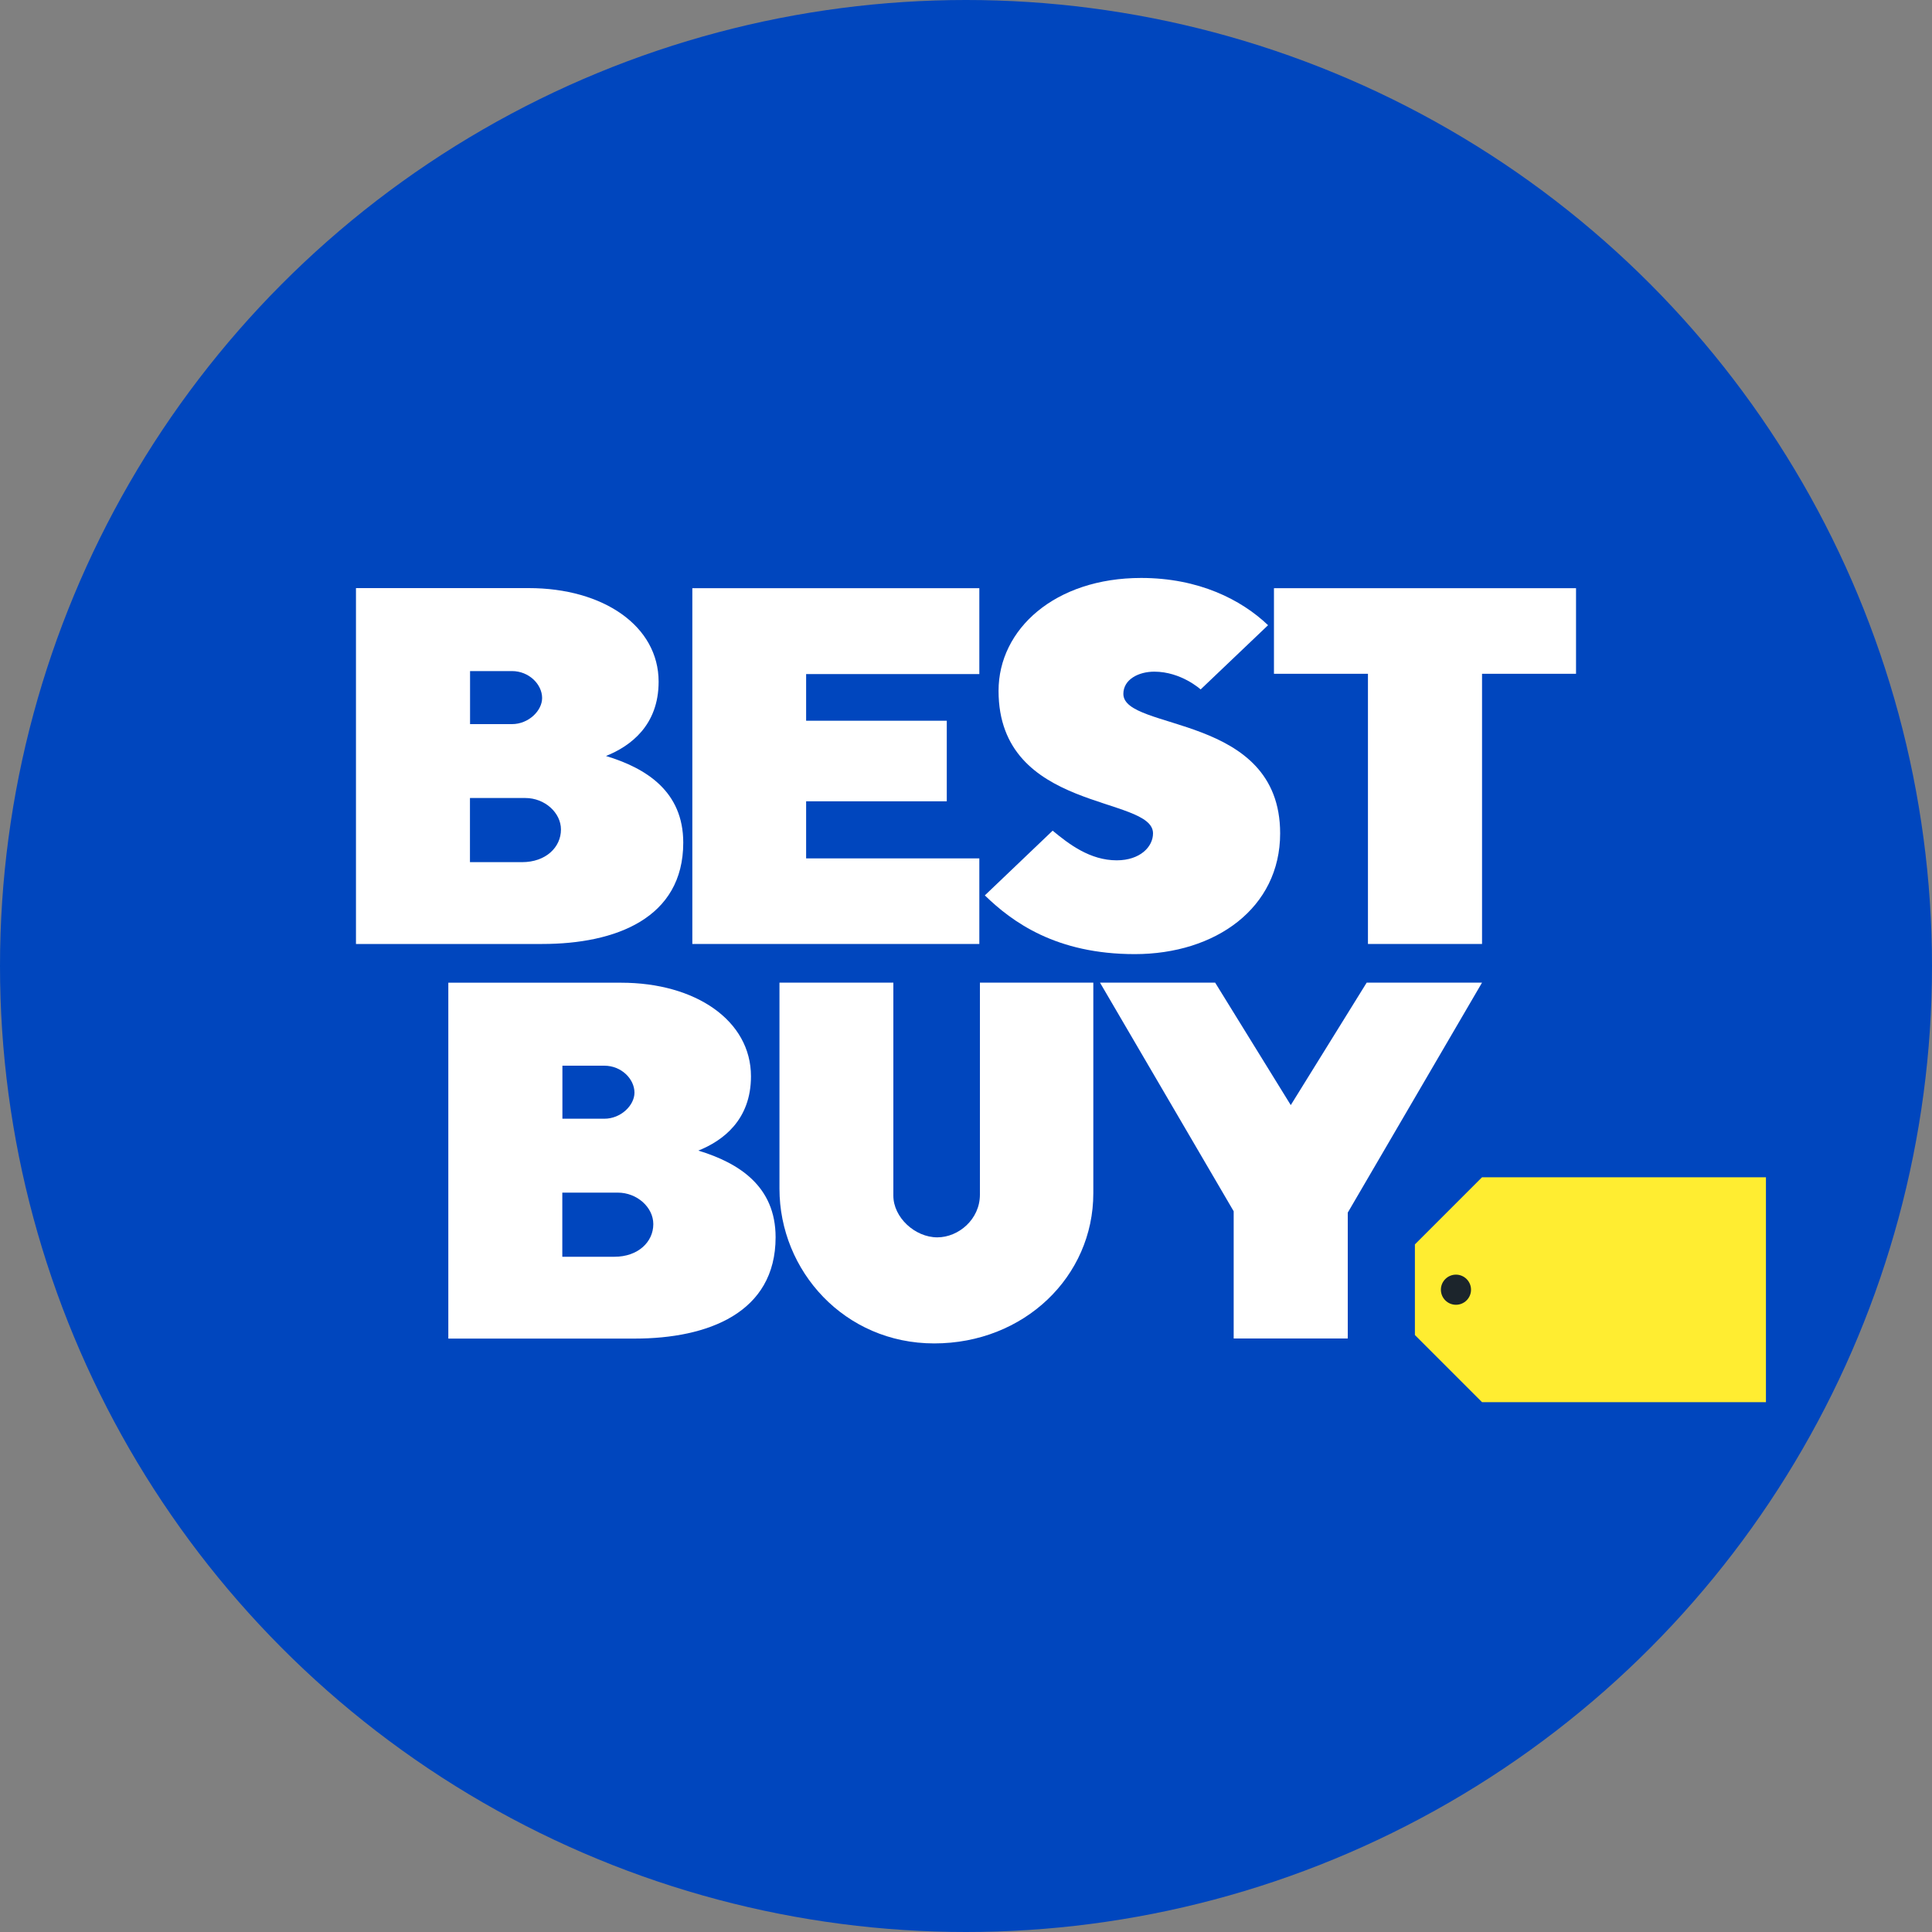 <?xml version="1.0" encoding="UTF-8"?>
<svg id="Layer_2" data-name="Layer 2" xmlns="http://www.w3.org/2000/svg" viewBox="0 0 200 200">
  <rect x="0" y="0" width="200" height="200" fill="#808080" stroke="none"/>
  <defs>
    <style>
      .cls-1 {
        fill: #ffed31;
      }

      .cls-1, .cls-2, .cls-3, .cls-4 {
        stroke-width: 0px;
      }

      .cls-2 {
        fill: #1c252c;
      }

      .cls-3 {
        fill: #fff;
      }

      .cls-4 {
        fill: #0046be;
      }
    </style>
  </defs>
  <g id="Layer_1-2" data-name="Layer 1">
    <g>
      <circle class="cls-4" cx="100" cy="100" r="100"/>
      <g>
        <path id="path2998" class="cls-3" d="m36.85,60.89v36.83h19.28c7.59,0,14.6-2.66,14.6-10.49,0-5.29-3.81-7.7-8-8.97,2.55-1.02,5.45-3.18,5.45-7.69,0-5.77-5.73-9.69-13.44-9.69h-17.89,0Zm11.81,8.58h4.34c1.77,0,3.12,1.38,3.12,2.79,0,1.31-1.4,2.7-3.12,2.7h-4.34v-5.49h0Zm0,13.14h5.73c2,0,3.68,1.52,3.68,3.26,0,1.84-1.57,3.38-4.03,3.38h-5.39v-6.63h0Z"/>
        <path id="path3005" class="cls-3" d="m46.41,101.74v36.83h19.28c7.59,0,14.6-2.66,14.6-10.49,0-5.29-3.81-7.7-8-8.97,2.55-1.02,5.45-3.18,5.45-7.69,0-5.77-5.73-9.69-13.44-9.69h-17.89Zm11.81,8.58h4.34c1.77,0,3.12,1.38,3.12,2.79,0,1.31-1.4,2.7-3.12,2.7h-4.34v-5.49h0Zm0,13.14h5.73c2,0,3.68,1.52,3.68,3.26,0,1.84-1.57,3.38-4.03,3.38h-5.39v-6.63h0Z"/>
        <path id="path3007" class="cls-3" d="m71.67,97.72v-36.83h29.71v8.89h-17.93v4.83h14.56v8.34h-14.56v5.91h17.93v8.86h-29.71Z"/>
        <path id="path3009" class="cls-3" d="m117.47,98.77c8.36,0,15.05-4.77,15.05-12.5,0-12.47-16.23-10.55-16.23-14.44,0-1.5,1.58-2.3,3.2-2.3,2.79,0,4.8,1.84,4.8,1.84l6.98-6.65c-2.79-2.66-7.2-4.89-13.14-4.89-8.92,0-14.76,5.3-14.76,11.68,0,12.63,15.99,10.8,15.99,14.76,0,1.39-1.34,2.79-3.76,2.79-2.75,0-4.93-1.66-6.63-3.07l-7.02,6.7c2.83,2.75,7.37,6.08,15.52,6.08Z"/>
        <path id="path3011" class="cls-3" d="m141.61,97.72v-27.97h-9.73v-8.86h31.27v8.86h-9.73v27.97h-11.81Z"/>
        <path id="path3013" class="cls-3" d="m80.7,101.72h11.78v22.06c0,2.24,2.23,4.31,4.55,4.31,2.19,0,4.41-1.86,4.41-4.42v-21.95h11.74v21.8c0,8.65-7.18,15.55-16.47,15.55s-16.02-7.51-16.02-16.02v-21.32Z"/>
        <path id="path3015" class="cls-3" d="m127.71,138.55v-13.16l-13.84-23.67h11.92l7.83,12.68,7.86-12.68h11.94l-13.9,23.81v13.03h-11.81Z"/>
        <path id="path3017" class="cls-1" d="m153.42,121.87l-6.95,6.95v9.38l6.95,6.95h29.39v-23.28h-29.39Z"/>
        <path id="path3024" class="cls-2" d="m152.28,133.51c0,.86-.7,1.56-1.56,1.56s-1.56-.7-1.56-1.56.7-1.56,1.56-1.56,1.56.7,1.56,1.56Z"/>
      </g>
    </g>
  </g>
</svg>